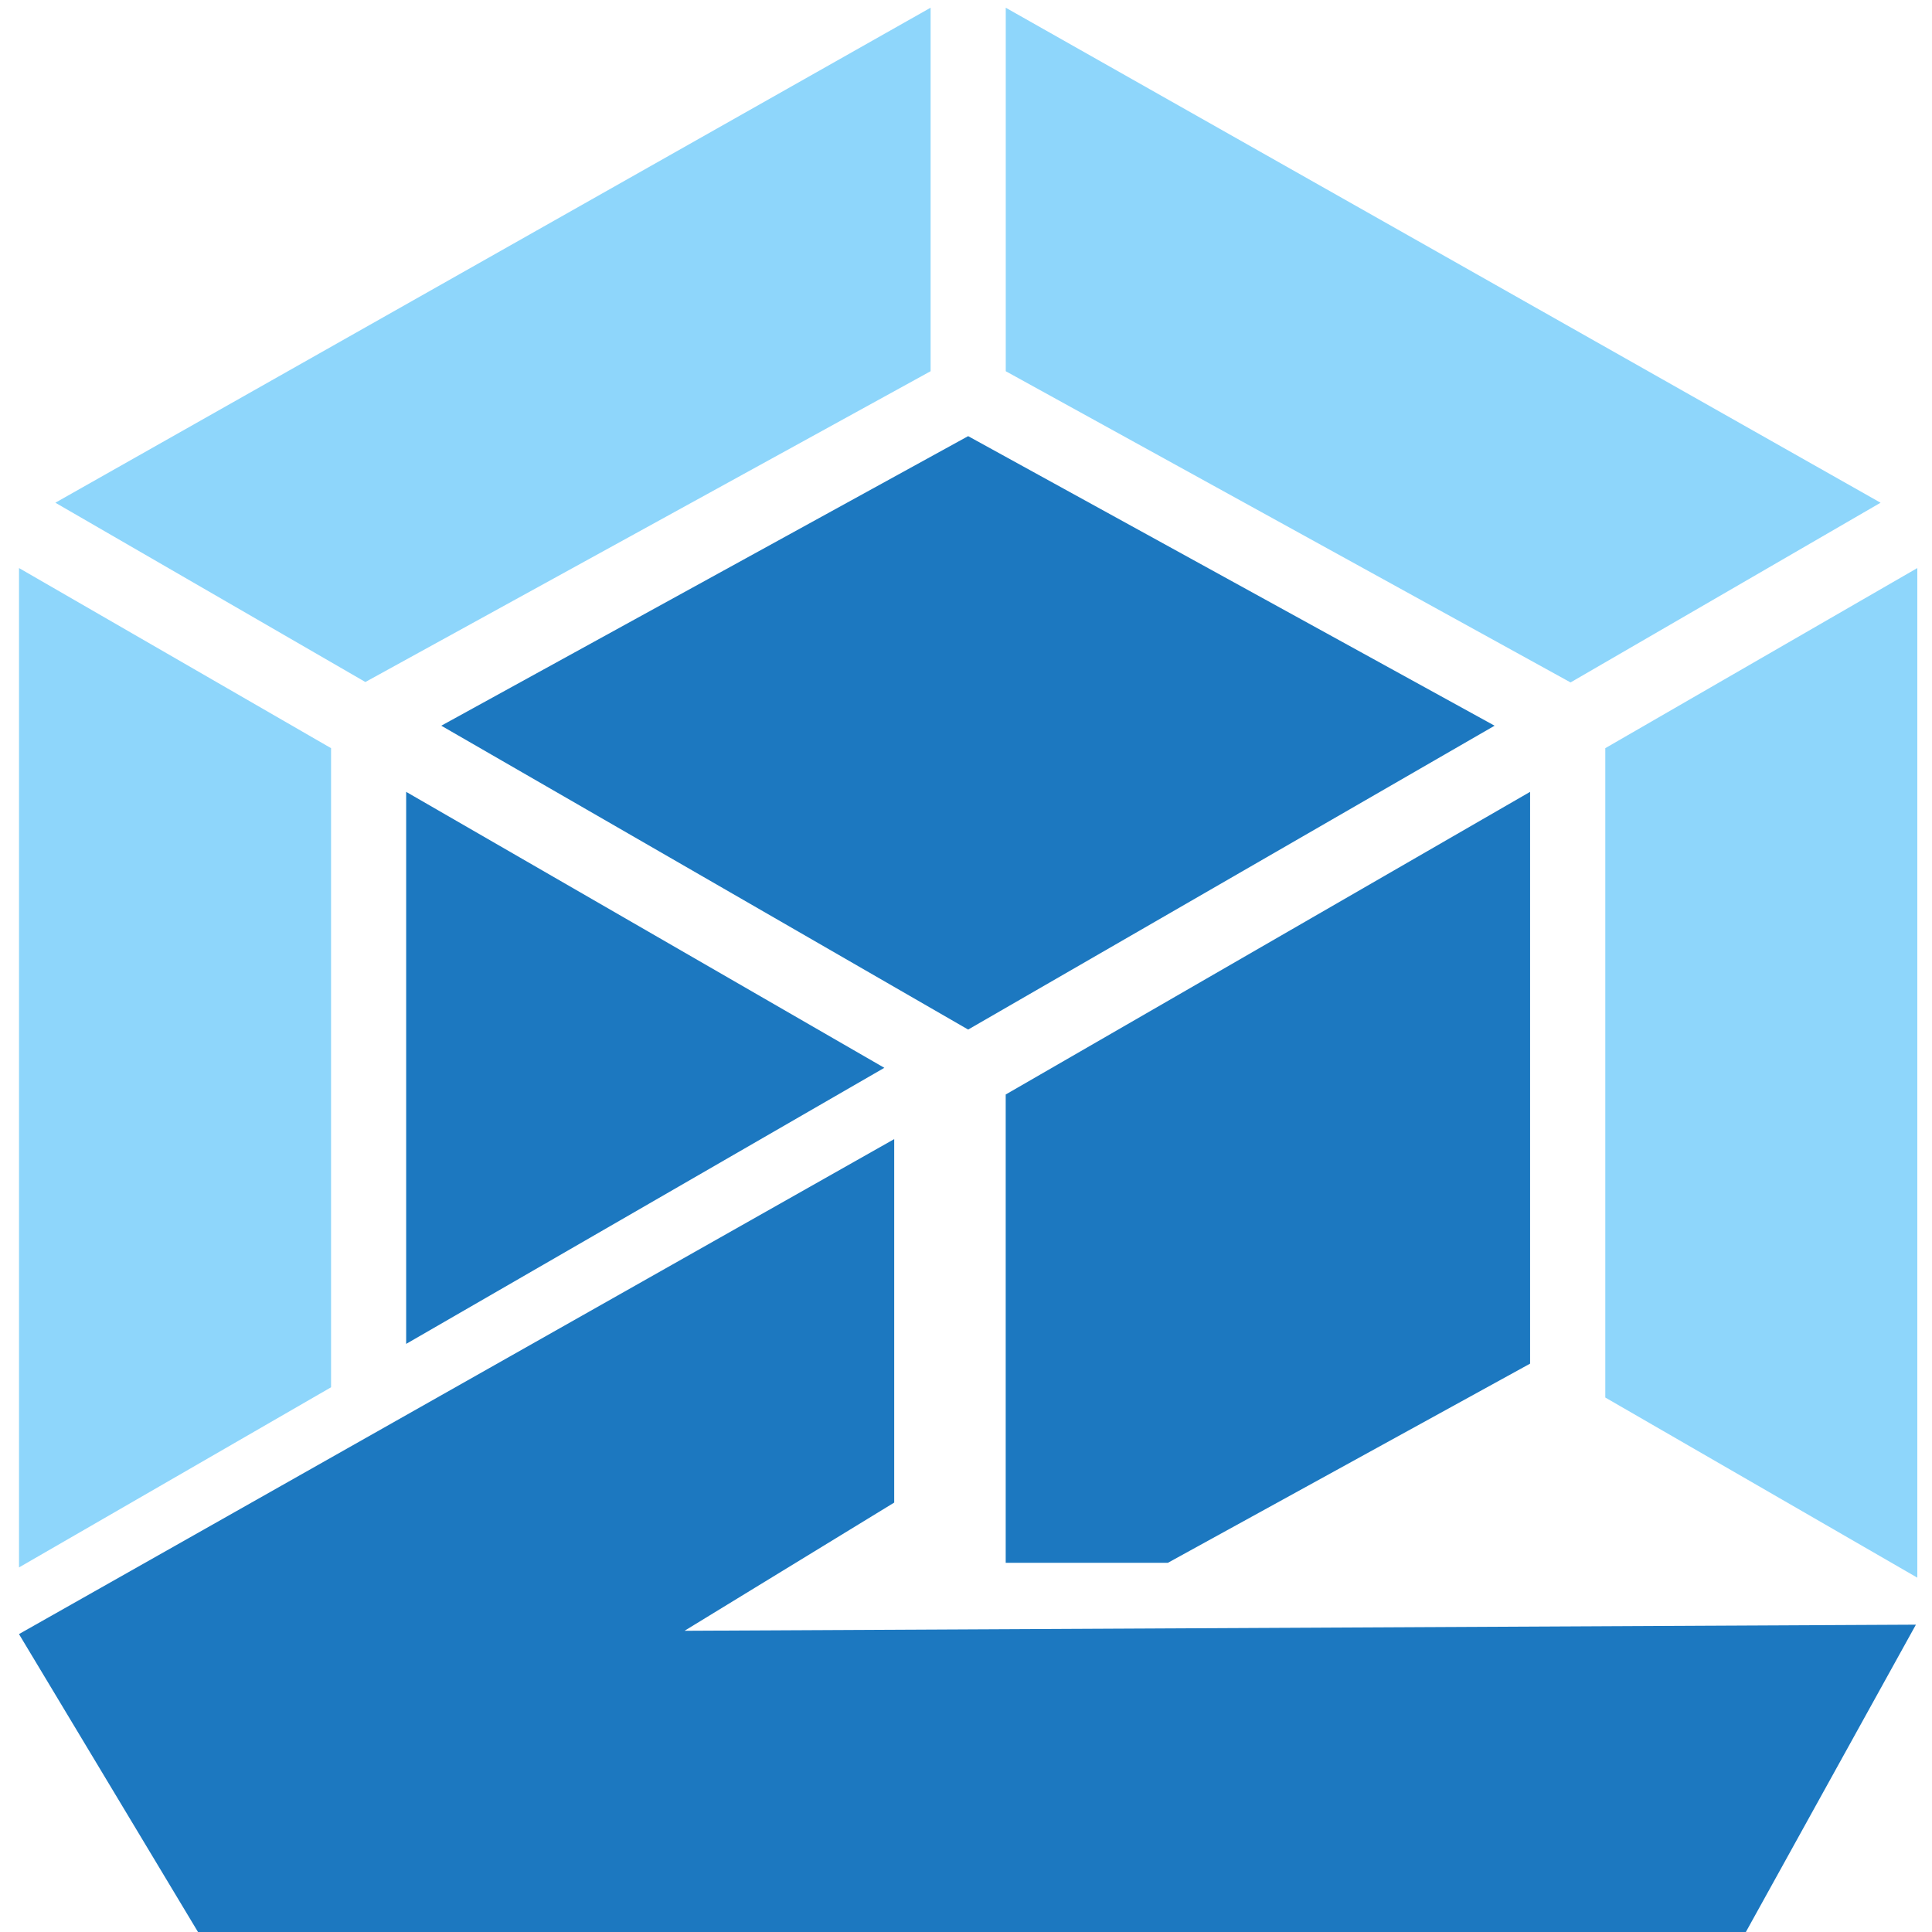 <?xml version="1.0" encoding="UTF-8"?>
<svg width="128" height="128" version="1.1" viewBox="0 0 33.867 33.867" xmlns="http://www.w3.org/2000/svg">
 <g transform="translate(-9.632 -102.5)">
  <g transform="matrix(.265 0 0 .265 3.024 19.579)" stroke-width=".27">
   <path transform="translate(24.978 313.42)" d="m61.516 0-57.896 32.744 20.506 11.859 0.297-0.162 37.094-20.396v-24.045zm4.971 0v24.045l37.066 20.424 0.297 0.162 20.506-11.887-57.869-32.744zm-65.271 37.066v66.107l20.641-11.916v-42.277l-20.641-11.914zm125.57 0-20.639 11.914v42.955l20.639 11.916v-66.785z" fill="#8ed6fb"/>
   <g fill="#1c78c0">
    <path d="m84.087 388.26-57.896 32.743 12.202 20.305 0.338 2e-3 101.3 0.108 11.64-21.038-81.454 0.404 13.87-8.48z"/>
    <path d="m88.978 341.76-34.852 19.154 34.852 20.1 34.824-20.1z"/>
    <path d="m126.15 365.29-34.688 20.02v30.977h10.729l23.959-13.174z"/>
    <path d="m51.803 365.29v36.517l31.631-18.262z"/>
   </g>
  </g>
 </g>
</svg>
